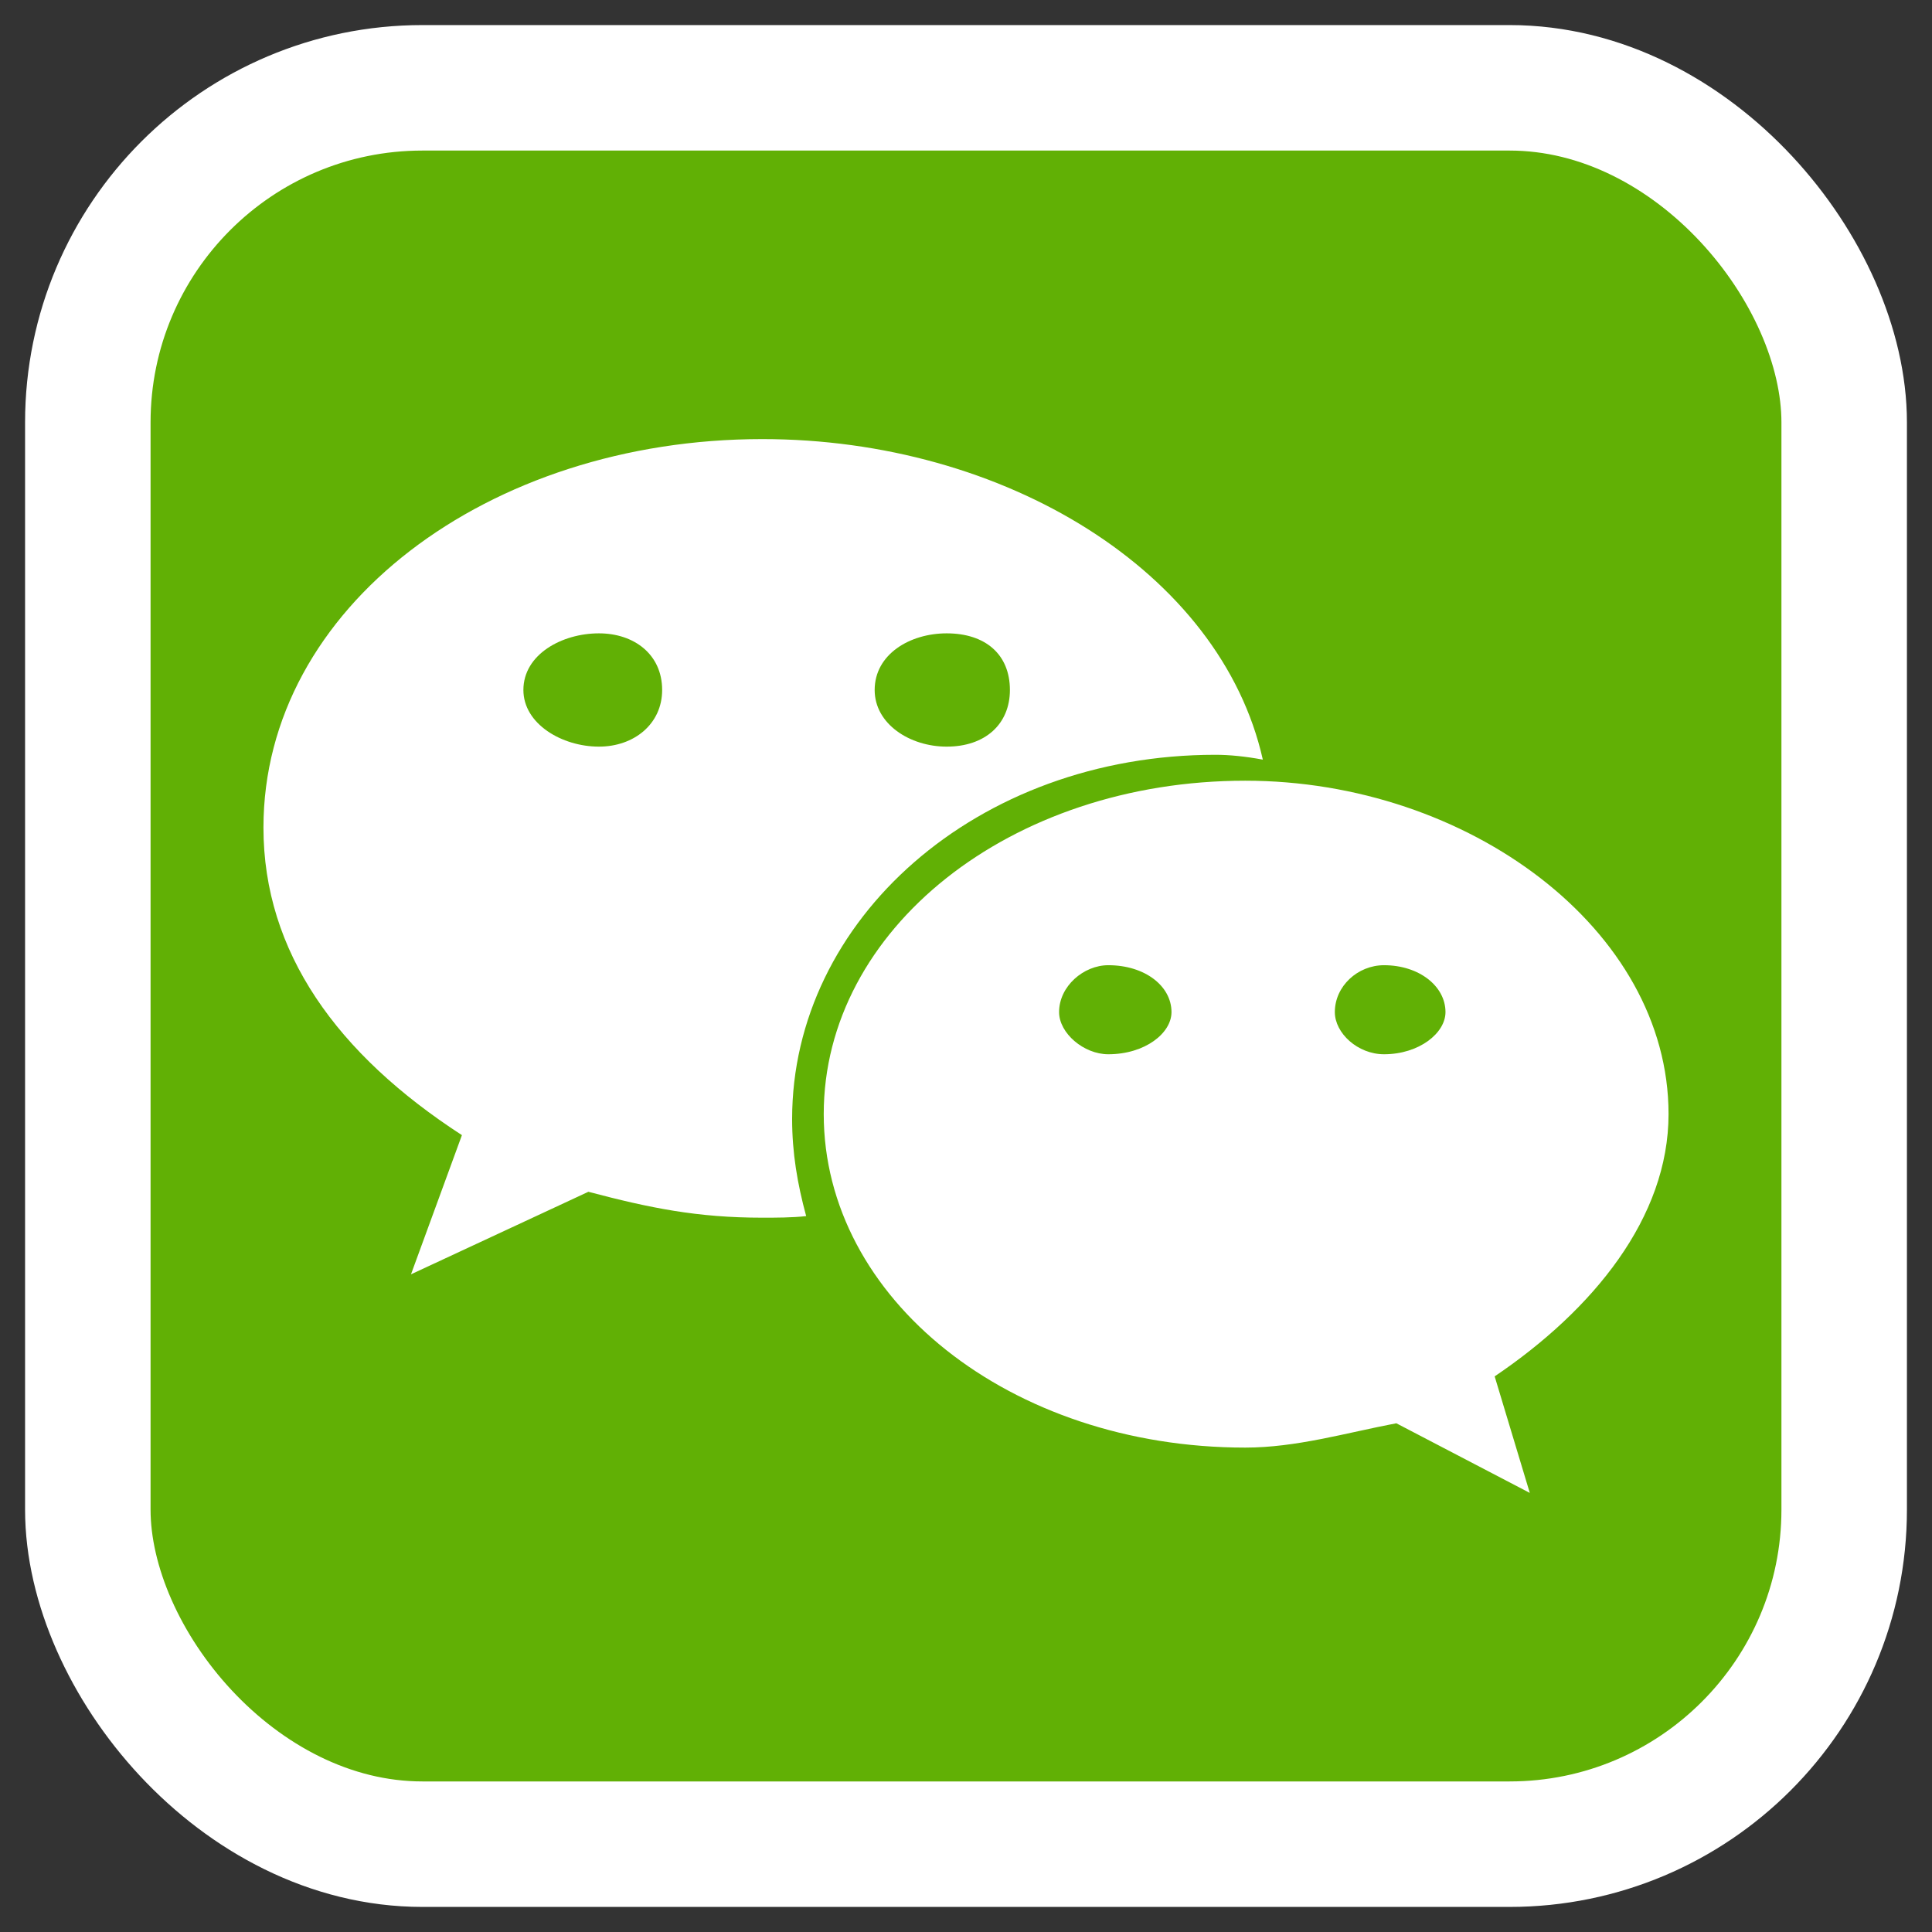 <?xml version="1.0" encoding="UTF-8"?>
<svg width="22px" height="22px" viewBox="0 0 22 22" version="1.1" xmlns="http://www.w3.org/2000/svg" xmlns:xlink="http://www.w3.org/1999/xlink">
    <rect x="0" y="0" width="22" height="22" fill="#333333" stroke="none"/>
    <!-- Generator: Sketch 52.4 (67378) - http://www.bohemiancoding.com/sketch -->
    <title>微信支付</title>
    <desc>Created with Sketch.</desc>
    <g id="页面-1" stroke="none" stroke-width="1" fill="none" fill-rule="evenodd">
        <g id="提示弹框-copy-3" transform="translate(-195, -309)" fill-rule="nonzero">
            <g id="分组-3" transform="translate(159, 273)">
                <g id="微信支付" transform="translate(37, 37)">
                    <rect id="矩形" stroke="#FFFFFF" stroke-width="1.429" fill="#61B005" x="0" y="0" width="20" height="20" rx="3.81"></rect>
                    <path d="M11.62,9.991 C11.34,9.991 11.06,10.23 11.06,10.525 C11.06,10.764 11.34,11.005 11.62,11.005 C12.04,11.005 12.34,10.764 12.34,10.525 C12.34,10.23 12.04,9.991 11.62,9.991 M9.78,7.502 C10.22,7.502 10.5,7.244 10.5,6.857 C10.5,6.451 10.22,6.212 9.78,6.212 C9.36,6.212 8.96,6.451 8.96,6.857 C8.96,7.244 9.36,7.502 9.78,7.502 M7.68,12.866 C6.94,12.866 6.4,12.756 5.7,12.571 L3.68,13.511 L4.26,11.926 C2.84,11.005 2,9.843 2,8.424 C2,5.917 4.56,4 7.68,4 C10.44,4 12.9,5.512 13.38,7.65 C13.18,7.613 13,7.595 12.84,7.595 C10.12,7.595 8.02,9.475 8.02,11.742 C8.02,12.129 8.08,12.479 8.18,12.848 C8.02,12.866 7.84,12.866 7.68,12.866 M16.02,14.673 L16.42,16 L14.9,15.207 C14.32,15.318 13.76,15.484 13.18,15.484 C10.5,15.484 8.38,13.788 8.38,11.686 C8.38,9.586 10.5,7.89 13.18,7.89 C15.72,7.89 18,9.586 18,11.686 C18,12.866 17.14,13.916 16.02,14.673 M5.82,6.212 C5.4,6.212 4.96,6.451 4.96,6.857 C4.96,7.244 5.4,7.502 5.82,7.502 C6.22,7.502 6.54,7.244 6.54,6.857 C6.54,6.451 6.22,6.212 5.82,6.212 M14.76,9.991 C14.46,9.991 14.2,10.23 14.2,10.525 C14.2,10.764 14.46,11.005 14.76,11.005 C15.16,11.005 15.46,10.764 15.46,10.525 C15.46,10.23 15.16,9.991 14.76,9.991" id="形状" fill="#FFFFFF"></path>
                </g>
            </g>
        </g>
    </g>
</svg>